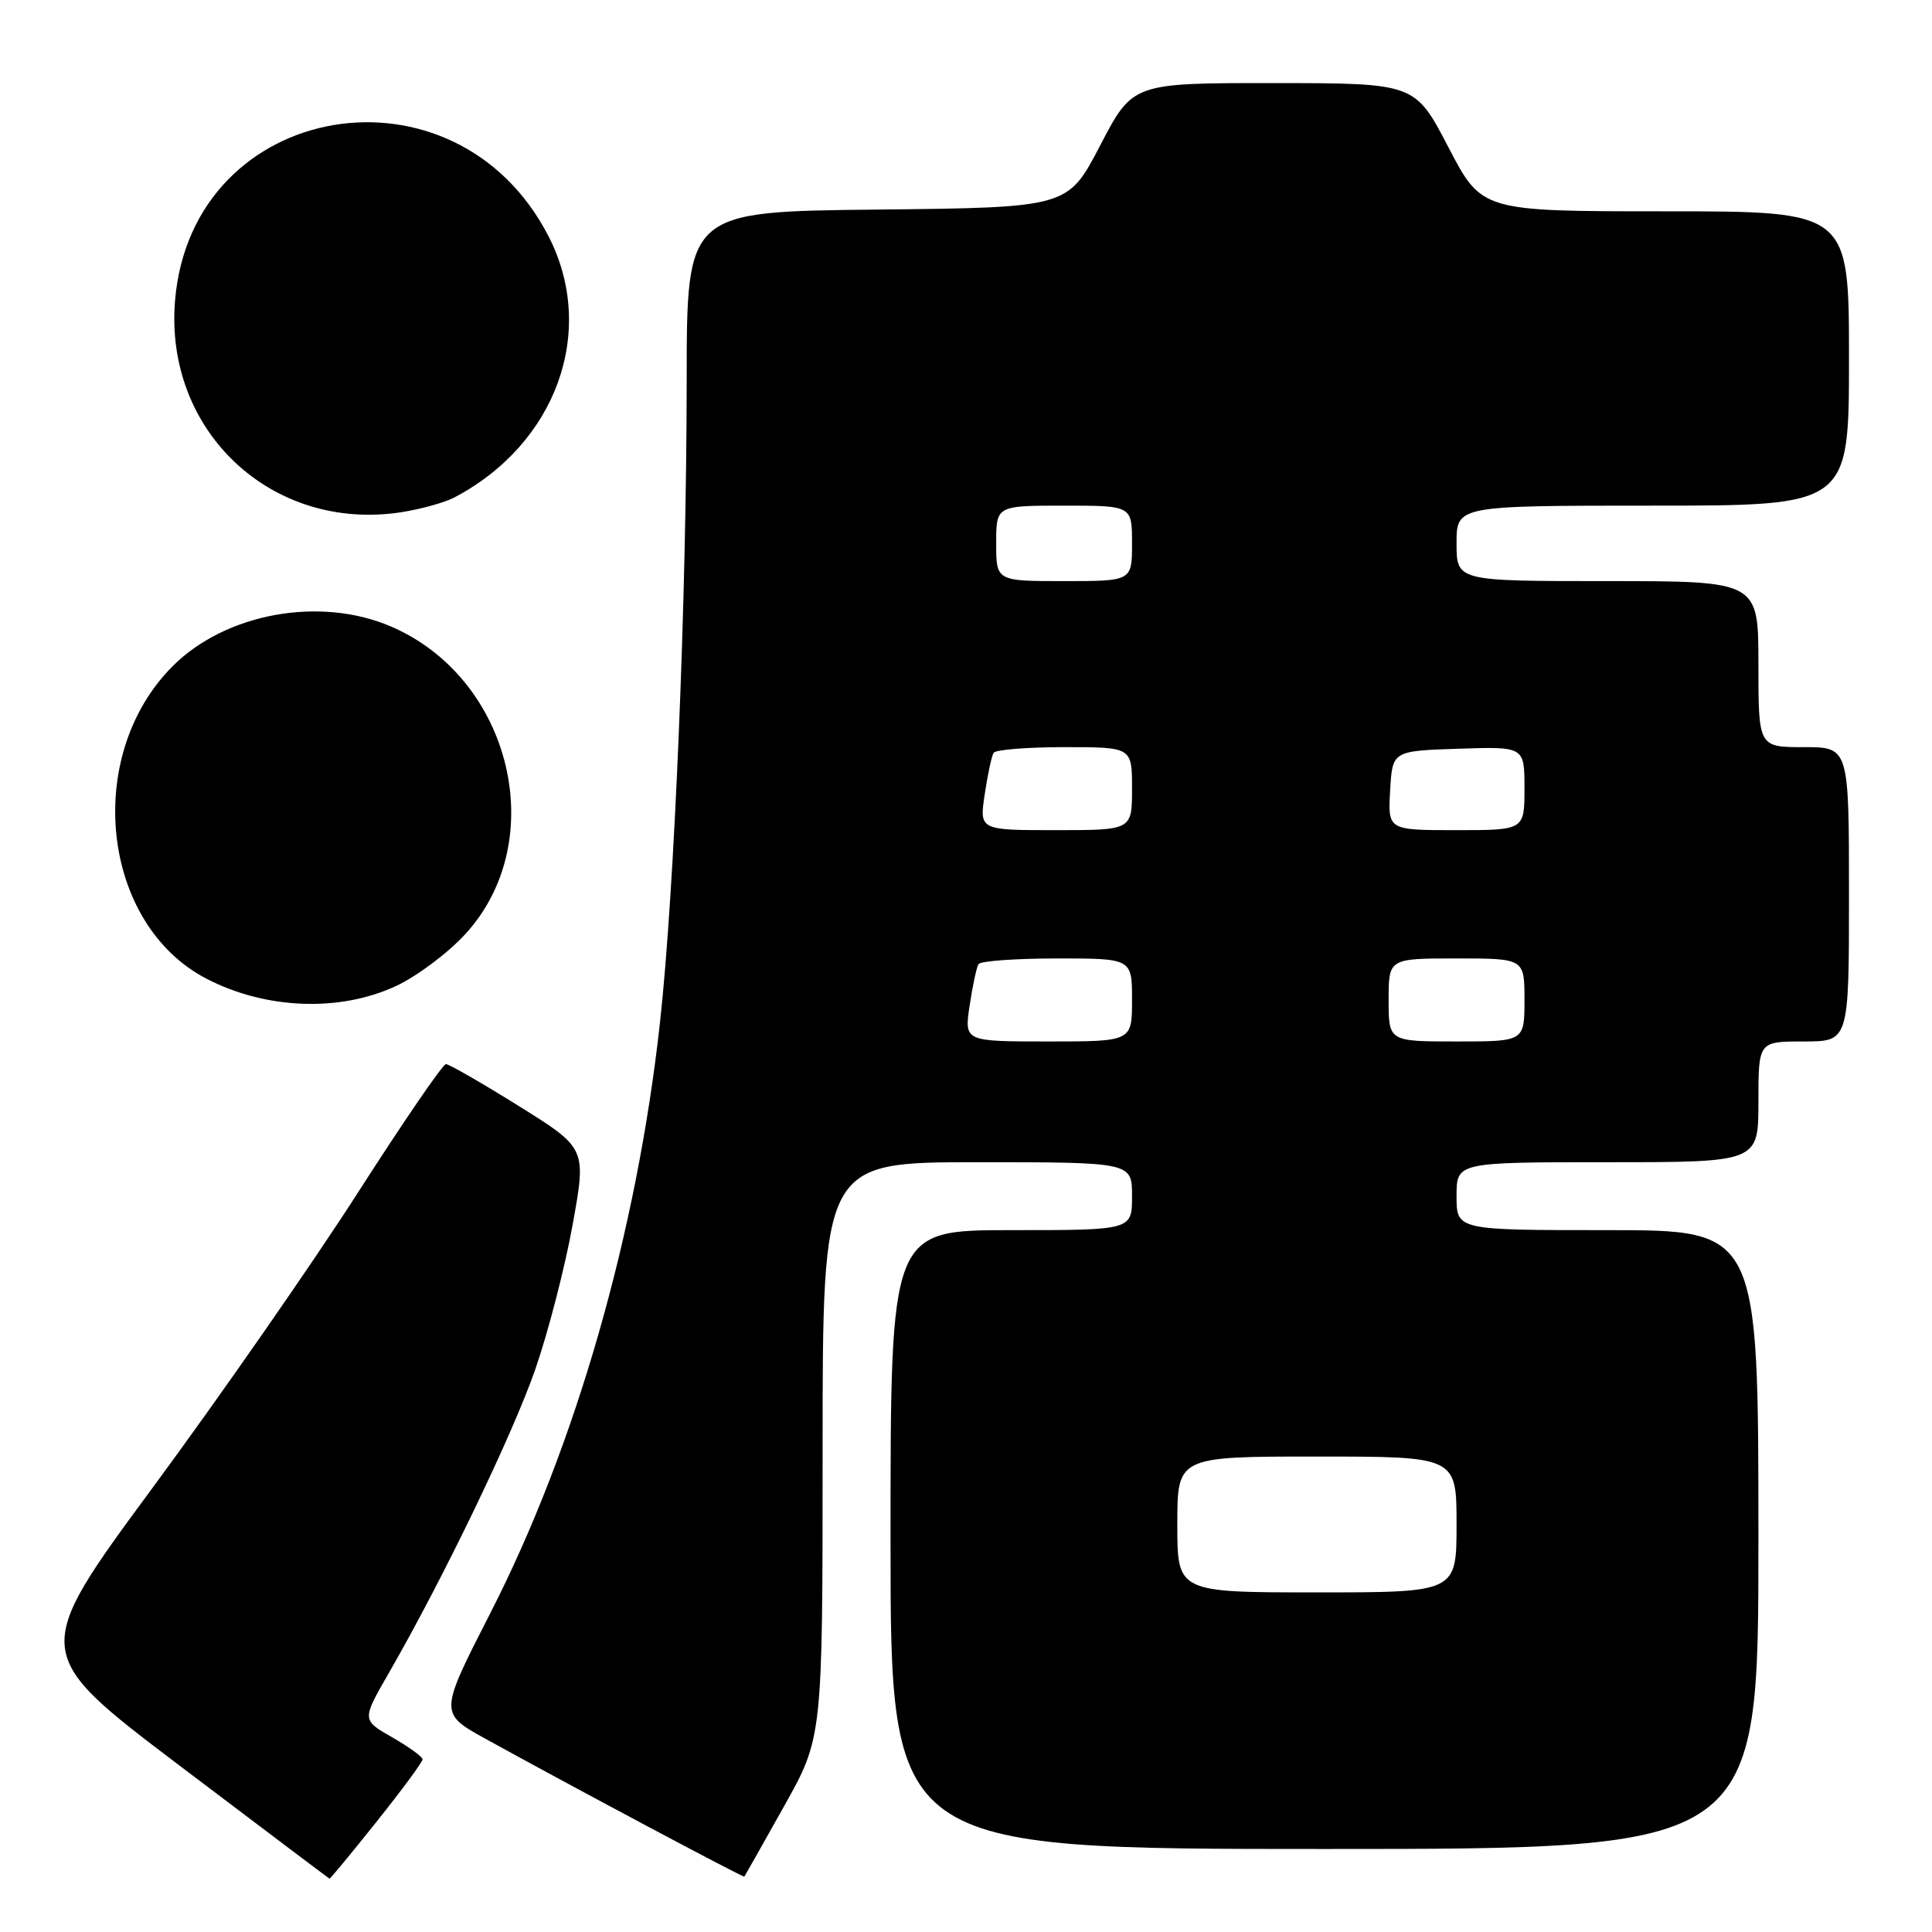 <?xml version="1.0" encoding="UTF-8" standalone="no"?>
<!DOCTYPE svg PUBLIC "-//W3C//DTD SVG 1.1//EN" "http://www.w3.org/Graphics/SVG/1.1/DTD/svg11.dtd" >
<svg xmlns="http://www.w3.org/2000/svg" xmlns:xlink="http://www.w3.org/1999/xlink" version="1.1" viewBox="0 0 256 256">
 <g >
 <path fill="currentColor"
d=" M 49.91 241.37 C 53.26 237.18 56.00 233.46 55.99 233.12 C 55.99 232.78 54.17 231.47 51.96 230.20 C 47.94 227.90 47.94 227.90 51.51 221.70 C 58.72 209.19 67.93 190.09 70.94 181.41 C 72.64 176.51 74.86 167.92 75.87 162.32 C 77.71 152.15 77.71 152.15 68.77 146.57 C 63.86 143.51 59.50 141.00 59.09 141.00 C 58.67 141.00 53.44 148.65 47.45 157.99 C 41.46 167.33 29.25 184.89 20.32 197.00 C 4.08 219.02 4.08 219.02 23.79 233.95 C 34.63 242.15 43.57 248.90 43.66 248.93 C 43.75 248.97 46.56 245.57 49.91 241.37 Z  M 103.88 239.36 C 109.00 230.23 109.00 230.23 109.00 192.11 C 109.00 154.00 109.00 154.00 129.50 154.00 C 150.00 154.00 150.00 154.00 150.00 158.50 C 150.00 163.00 150.00 163.00 134.00 163.00 C 118.00 163.00 118.00 163.00 118.00 204.00 C 118.00 245.00 118.00 245.00 175.50 245.00 C 233.00 245.00 233.00 245.00 233.00 204.00 C 233.00 163.00 233.00 163.00 213.00 163.00 C 193.00 163.00 193.00 163.00 193.00 158.50 C 193.00 154.00 193.00 154.00 213.00 154.00 C 233.00 154.00 233.00 154.00 233.00 146.00 C 233.00 138.00 233.00 138.00 239.00 138.00 C 245.00 138.00 245.00 138.00 245.00 118.50 C 245.00 99.00 245.00 99.00 239.00 99.00 C 233.00 99.00 233.00 99.00 233.00 88.00 C 233.00 77.00 233.00 77.00 213.00 77.00 C 193.00 77.00 193.00 77.00 193.00 72.00 C 193.00 67.00 193.00 67.00 219.00 67.00 C 245.00 67.00 245.00 67.00 245.00 47.50 C 245.00 28.00 245.00 28.00 220.67 28.00 C 196.34 28.00 196.34 28.00 191.92 19.51 C 187.50 11.02 187.50 11.02 168.79 11.01 C 150.09 11.00 150.09 11.00 145.79 19.25 C 141.50 27.50 141.50 27.50 116.25 27.77 C 91.00 28.03 91.00 28.03 90.99 50.27 C 90.98 79.42 89.38 117.99 87.45 135.50 C 84.37 163.43 76.26 191.67 64.97 213.75 C 58.19 227.01 58.19 227.01 64.35 230.41 C 76.04 236.86 98.50 248.82 98.63 248.66 C 98.70 248.57 101.06 244.39 103.88 239.36 Z  M 52.50 130.64 C 55.25 129.36 59.37 126.27 61.65 123.78 C 72.99 111.43 67.79 89.89 51.82 83.02 C 42.42 78.97 29.91 81.24 22.89 88.26 C 10.99 100.16 13.41 122.47 27.39 129.70 C 35.24 133.76 45.04 134.13 52.50 130.64 Z  M 60.18 65.93 C 73.71 58.83 79.12 43.90 72.71 31.36 C 60.39 7.28 25.45 13.21 23.20 39.77 C 21.72 57.12 36.02 70.52 53.18 67.87 C 55.76 67.47 58.91 66.59 60.18 65.93 Z  M 156.00 202.00 C 156.00 193.00 156.00 193.00 174.50 193.00 C 193.00 193.00 193.00 193.00 193.00 202.00 C 193.00 211.00 193.00 211.00 174.50 211.00 C 156.00 211.00 156.00 211.00 156.00 202.00 Z  M 128.48 133.25 C 128.87 130.64 129.40 128.16 129.66 127.75 C 129.91 127.34 134.59 127.00 140.06 127.00 C 150.00 127.00 150.00 127.00 150.00 132.50 C 150.00 138.00 150.00 138.00 138.89 138.00 C 127.77 138.00 127.77 138.00 128.48 133.25 Z  M 184.00 132.50 C 184.00 127.00 184.00 127.00 193.00 127.00 C 202.00 127.00 202.00 127.00 202.00 132.50 C 202.00 138.00 202.00 138.00 193.00 138.00 C 184.00 138.00 184.00 138.00 184.00 132.50 Z  M 130.48 105.25 C 130.87 102.64 131.40 100.16 131.66 99.75 C 131.91 99.34 136.14 99.00 141.06 99.00 C 150.00 99.00 150.00 99.00 150.00 104.50 C 150.00 110.00 150.00 110.00 139.89 110.00 C 129.77 110.00 129.77 110.00 130.48 105.25 Z  M 184.20 104.75 C 184.50 99.50 184.50 99.50 193.25 99.21 C 202.00 98.92 202.00 98.92 202.00 104.46 C 202.00 110.00 202.00 110.00 192.95 110.00 C 183.90 110.00 183.90 110.00 184.20 104.75 Z  M 132.00 72.00 C 132.00 67.00 132.00 67.00 141.00 67.00 C 150.00 67.00 150.00 67.00 150.00 72.00 C 150.00 77.00 150.00 77.00 141.00 77.00 C 132.00 77.00 132.00 77.00 132.00 72.00 Z "/>
</g>
</svg>